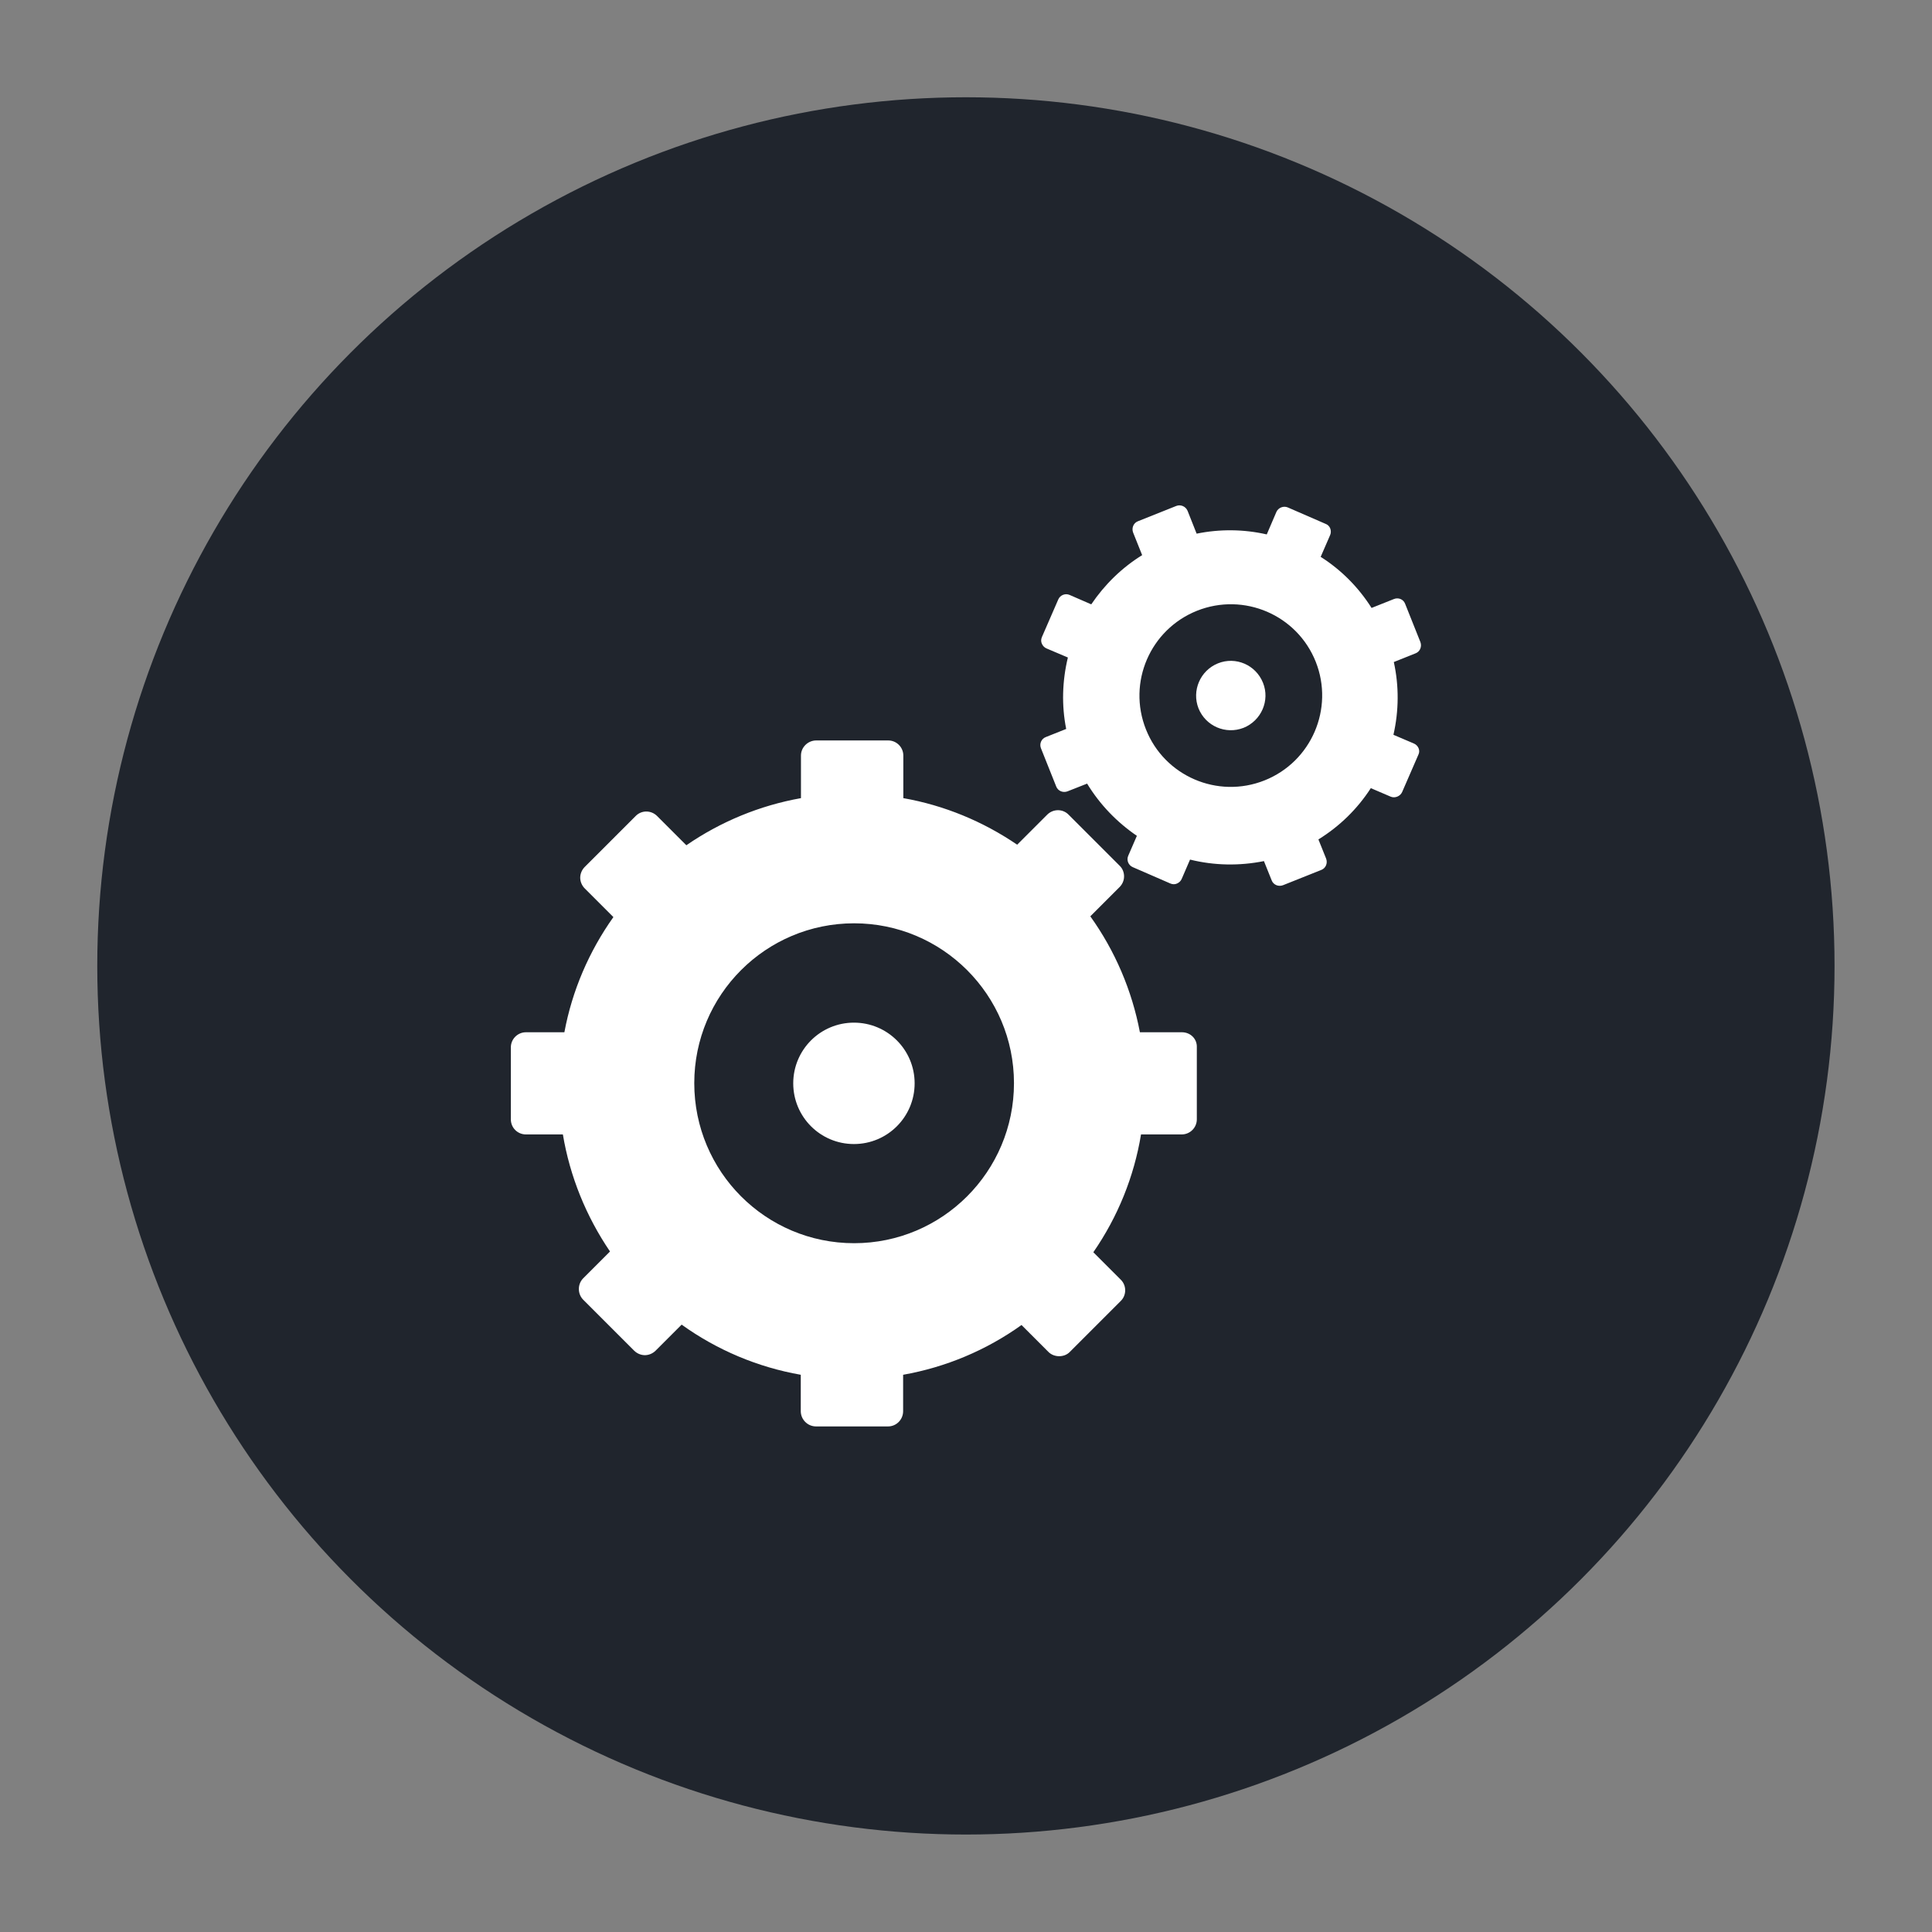<?xml version="1.0" encoding="utf-8"?>
<!-- Generator: Adobe Illustrator 24.1.1, SVG Export Plug-In . SVG Version: 6.00 Build 0)  -->
<svg version="1.1" id="Capa_1" xmlns="http://www.w3.org/2000/svg" xmlns:xlink="http://www.w3.org/1999/xlink" x="0px" y="0px"
	 viewBox="0 0 102.49 102.49" style="enable-background:new 0 0 102.49 102.49;" xml:space="preserve">
<rect x="0" y="0" width="102.49" height="102.49" fill="#808080" stroke="none"/>
<style type="text/css">
	.st0{fill:#20252D;}
	.st1{fill:#FFFFFF;}
</style>
<g>
	<circle class="st0" cx="51.24" cy="51.24" r="46.08"/>
	<path class="st1" d="M62.7,54.76h-2.23c-0.42-2.22-1.32-4.32-2.63-6.15l1.55-1.55c0.15-0.15,0.24-0.35,0.24-0.57
		c0-0.21-0.08-0.42-0.24-0.57l-2.7-2.7c-0.31-0.32-0.82-0.32-1.14,0l-1.59,1.59c-1.82-1.24-3.88-2.09-6.04-2.47v-2.26
		c0-0.44-0.36-0.8-0.8-0.8h-3.82c-0.44,0-0.81,0.36-0.81,0.8v2.26c-2.18,0.39-4.25,1.24-6.08,2.5l-1.55-1.55
		c-0.32-0.32-0.83-0.32-1.14,0l-2.7,2.7c-0.15,0.15-0.24,0.36-0.24,0.57c0,0.21,0.09,0.42,0.24,0.57l1.52,1.52
		c-1.3,1.83-2.19,3.91-2.6,6.11H27.9c-0.44,0-0.8,0.36-0.8,0.8v3.82c0,0.45,0.36,0.8,0.8,0.8h1.96c0.37,2.22,1.23,4.34,2.5,6.21
		l-1.42,1.42c-0.31,0.31-0.31,0.83,0,1.14l2.7,2.7c0.15,0.15,0.36,0.24,0.57,0.24c0.21,0,0.42-0.09,0.57-0.24l1.38-1.38
		c1.88,1.35,4.04,2.26,6.32,2.66v1.93c0,0.44,0.36,0.81,0.81,0.81h3.82c0.44,0,0.8-0.36,0.8-0.81v-1.93c2.26-0.4,4.41-1.3,6.28-2.64
		l1.43,1.43c0.3,0.3,0.84,0.3,1.13,0l2.7-2.7c0.32-0.31,0.32-0.83,0-1.14l-1.45-1.45c1.3-1.88,2.16-4.01,2.53-6.25h2.16
		c0.44,0,0.8-0.36,0.8-0.8v-3.82C63.51,55.11,63.15,54.76,62.7,54.76z M45.31,65.95c-4.69,0-8.48-3.8-8.48-8.49
		c0-4.69,3.8-8.48,8.48-8.48c4.68,0,8.48,3.8,8.48,8.48C53.79,62.15,49.99,65.95,45.31,65.95z M48.52,57.47
		c0,1.78-1.44,3.22-3.22,3.22s-3.22-1.44-3.22-3.22c0-1.78,1.44-3.22,3.22-3.22S48.52,55.69,48.52,57.47z M75,39.44l-1.08-0.46
		c0.29-1.27,0.3-2.59,0.02-3.86l1.15-0.46c0.24-0.09,0.35-0.36,0.26-0.6l-0.81-2.03c-0.09-0.24-0.36-0.35-0.6-0.25l-1.18,0.47
		c-0.69-1.09-1.61-2.02-2.7-2.71l0.5-1.15c0.05-0.11,0.05-0.24,0.01-0.35c-0.04-0.11-0.13-0.21-0.25-0.25l-2-0.87
		c-0.23-0.1-0.51,0.01-0.61,0.24l-0.51,1.19c-1.22-0.28-2.5-0.29-3.72-0.04L63,27.1c-0.1-0.24-0.37-0.35-0.6-0.26l-2.03,0.81
		c-0.24,0.09-0.35,0.36-0.26,0.6l0.48,1.2c-1.07,0.66-1.99,1.56-2.7,2.61l-1.15-0.5c-0.23-0.1-0.5,0.01-0.6,0.24l-0.87,2
		c-0.05,0.12-0.05,0.24,0,0.35c0.05,0.11,0.13,0.2,0.25,0.25l1.13,0.48c-0.3,1.24-0.34,2.54-0.09,3.79l-1.08,0.43
		c-0.24,0.09-0.35,0.36-0.26,0.59l0.81,2.03c0.09,0.24,0.36,0.35,0.6,0.26l1.04-0.41c0.67,1.1,1.57,2.04,2.64,2.77l-0.46,1.06
		c-0.1,0.23,0.01,0.5,0.24,0.6l2,0.87c0.12,0.05,0.24,0.05,0.35,0c0.11-0.05,0.2-0.13,0.25-0.25l0.44-1.02
		c1.29,0.32,2.63,0.34,3.92,0.08l0.41,1.02c0.09,0.24,0.36,0.35,0.6,0.26l2.03-0.81c0.24-0.09,0.35-0.36,0.26-0.6l-0.41-1.02
		c1.12-0.69,2.07-1.62,2.78-2.72l1.05,0.45c0.23,0.1,0.51-0.02,0.61-0.24l0.87-2C75.35,39.81,75.24,39.54,75,39.44z M67.08,41.4
		c-2.49,0.99-5.31-0.23-6.29-2.71c-0.99-2.49,0.23-5.3,2.71-6.29c2.49-0.99,5.31,0.22,6.3,2.71C70.78,37.59,69.57,40.41,67.08,41.4z
		 M67,36.22c0.38,0.94-0.09,2.01-1.03,2.39c-0.95,0.37-2.01-0.09-2.39-1.03c-0.37-0.94,0.09-2.01,1.03-2.39
		C65.55,34.81,66.62,35.27,67,36.22z"/>
</g>
</svg>
